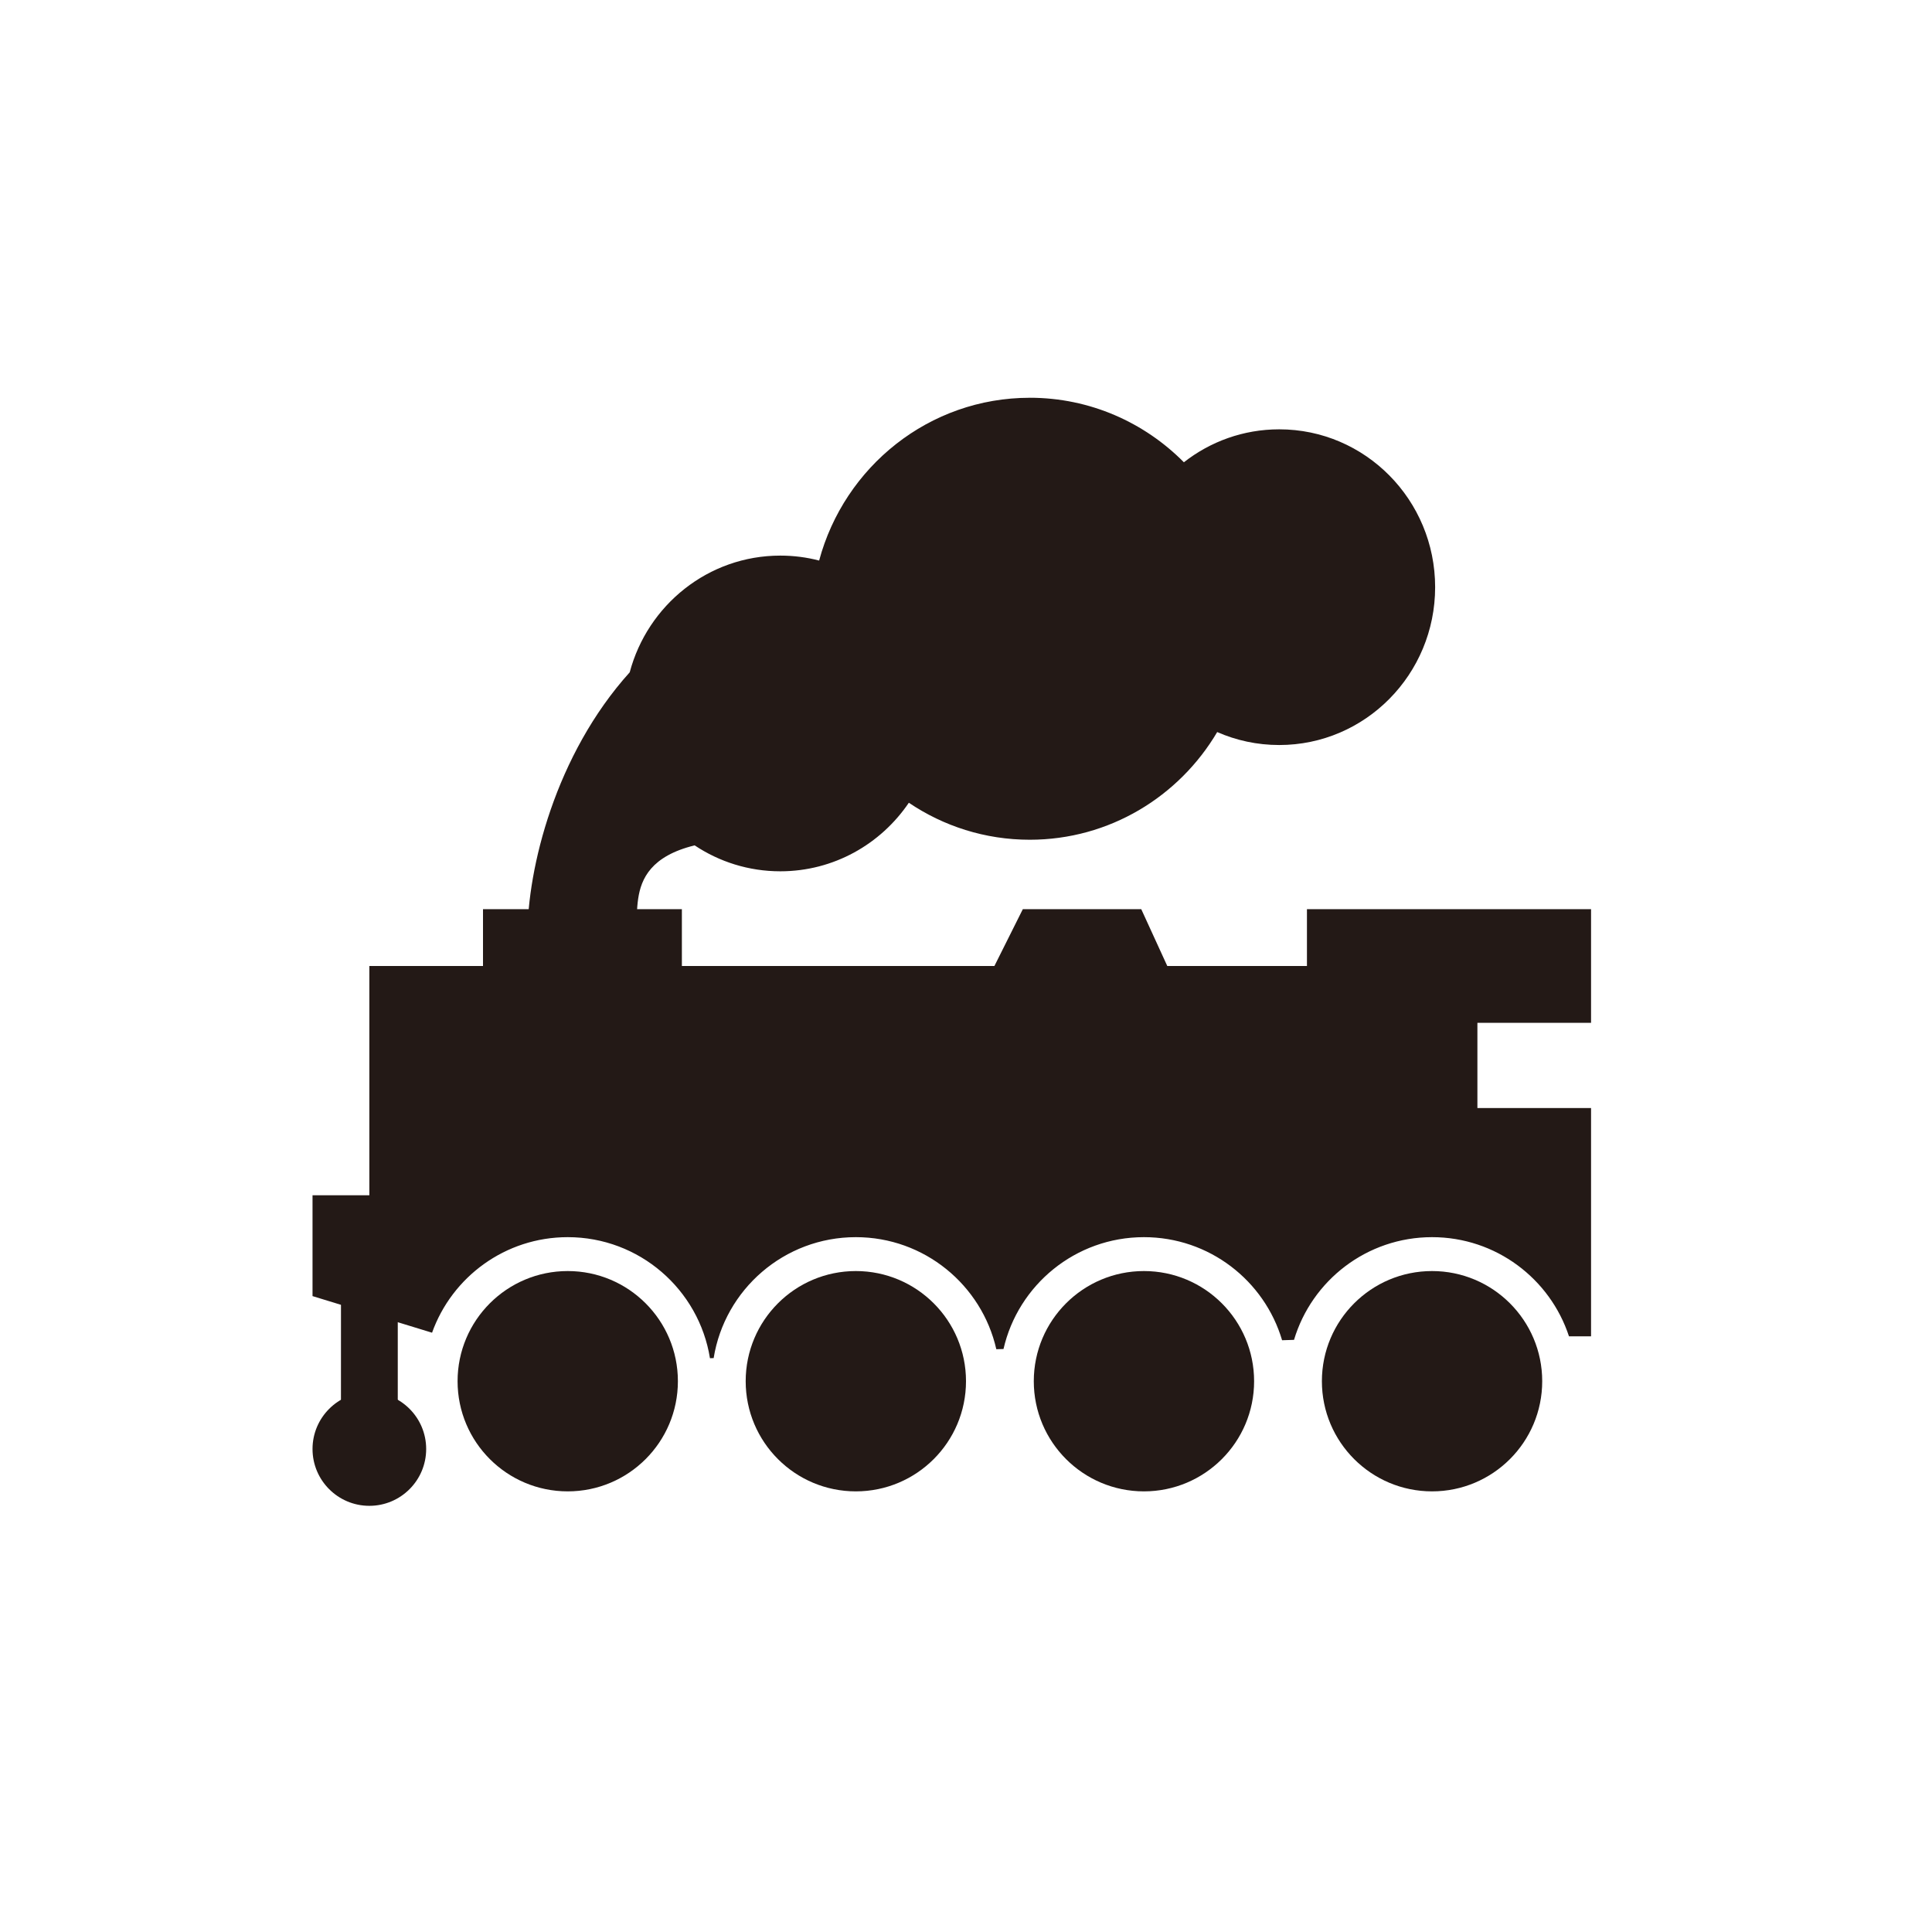 <svg width="114" height="114" viewBox="0 0 114 114" xmlns="http://www.w3.org/2000/svg"><title>Join_Route_Camera_train</title><g fill="none" fill-rule="evenodd"><path d="M0 0h114v114H0z"/><path fill="#231916" d="M20.118 83.824h3.353V75.44H20.12M87.176 57v15.088H21.794V57h65.382zM60.762 23.47c3.55 0 6.765 1.455 9.095 3.807 1.554-1.218 3.506-1.944 5.625-1.944 5.08 0 9.2 4.17 9.2 9.314s-4.12 9.314-9.2 9.314c-1.3 0-2.538-.272-3.66-.765-2.248 3.806-6.36 6.354-11.06 6.354-2.64 0-5.092-.804-7.135-2.183-1.657 2.443-4.436 4.045-7.585 4.045-1.867 0-3.603-.563-5.054-1.53-5.145 1.26-2.344 5.353-4.195 5.353H31.12c0-4.003 1.65-10.697 6.037-15.565 1.056-3.967 4.633-6.886 8.885-6.886.79 0 1.56.1 2.292.292 1.487-5.535 6.488-9.605 12.428-9.605z"/><path fill="#231916" d="M77.118 60.353h16.764v-6.706H77.118M28.5 60.353h11.735v-6.706H28.5M60.353 53.647h6.988l3.072 6.706H57M93.882 65.382v13.47H92.58C91.465 75.453 88.27 73 84.5 73c-3.846 0-7.096 2.555-8.145 6.06l-.704.022C74.61 75.565 71.355 73 67.5 73c-4.04 0-7.423 2.82-8.287 6.6l-.424.012C57.93 75.826 54.544 73 50.5 73c-4.23 0-7.738 3.09-8.39 7.136l-.218.007C41.242 76.093 37.732 73 33.5 73c-3.69 0-6.832 2.352-8.006 5.638l-7.053-2.16v-5.95H80.88l-.104-5.146h13.108zM21.794 82.147c1.853 0 3.353 1.502 3.353 3.353 0 1.85-1.5 3.353-3.353 3.353-1.852 0-3.353-1.502-3.353-3.353 0-1.85 1.502-3.353 3.354-3.353"/><path d="M91 81.5c0 3.59-2.91 6.5-6.5 6.5S78 85.09 78 81.5s2.91-6.5 6.5-6.5 6.5 2.91 6.5 6.5zM57 81.5c0 3.59-2.91 6.5-6.5 6.5S44 85.09 44 81.5s2.91-6.5 6.5-6.5 6.5 2.91 6.5 6.5zM74 81.5c0 3.59-2.91 6.5-6.5 6.5S61 85.09 61 81.5s2.91-6.5 6.5-6.5 6.5 2.91 6.5 6.5zM40 81.5c0 3.59-2.91 6.5-6.5 6.5S27 85.09 27 81.5s2.91-6.5 6.5-6.5 6.5 2.91 6.5 6.5z" fill="#231916"/></g></svg>